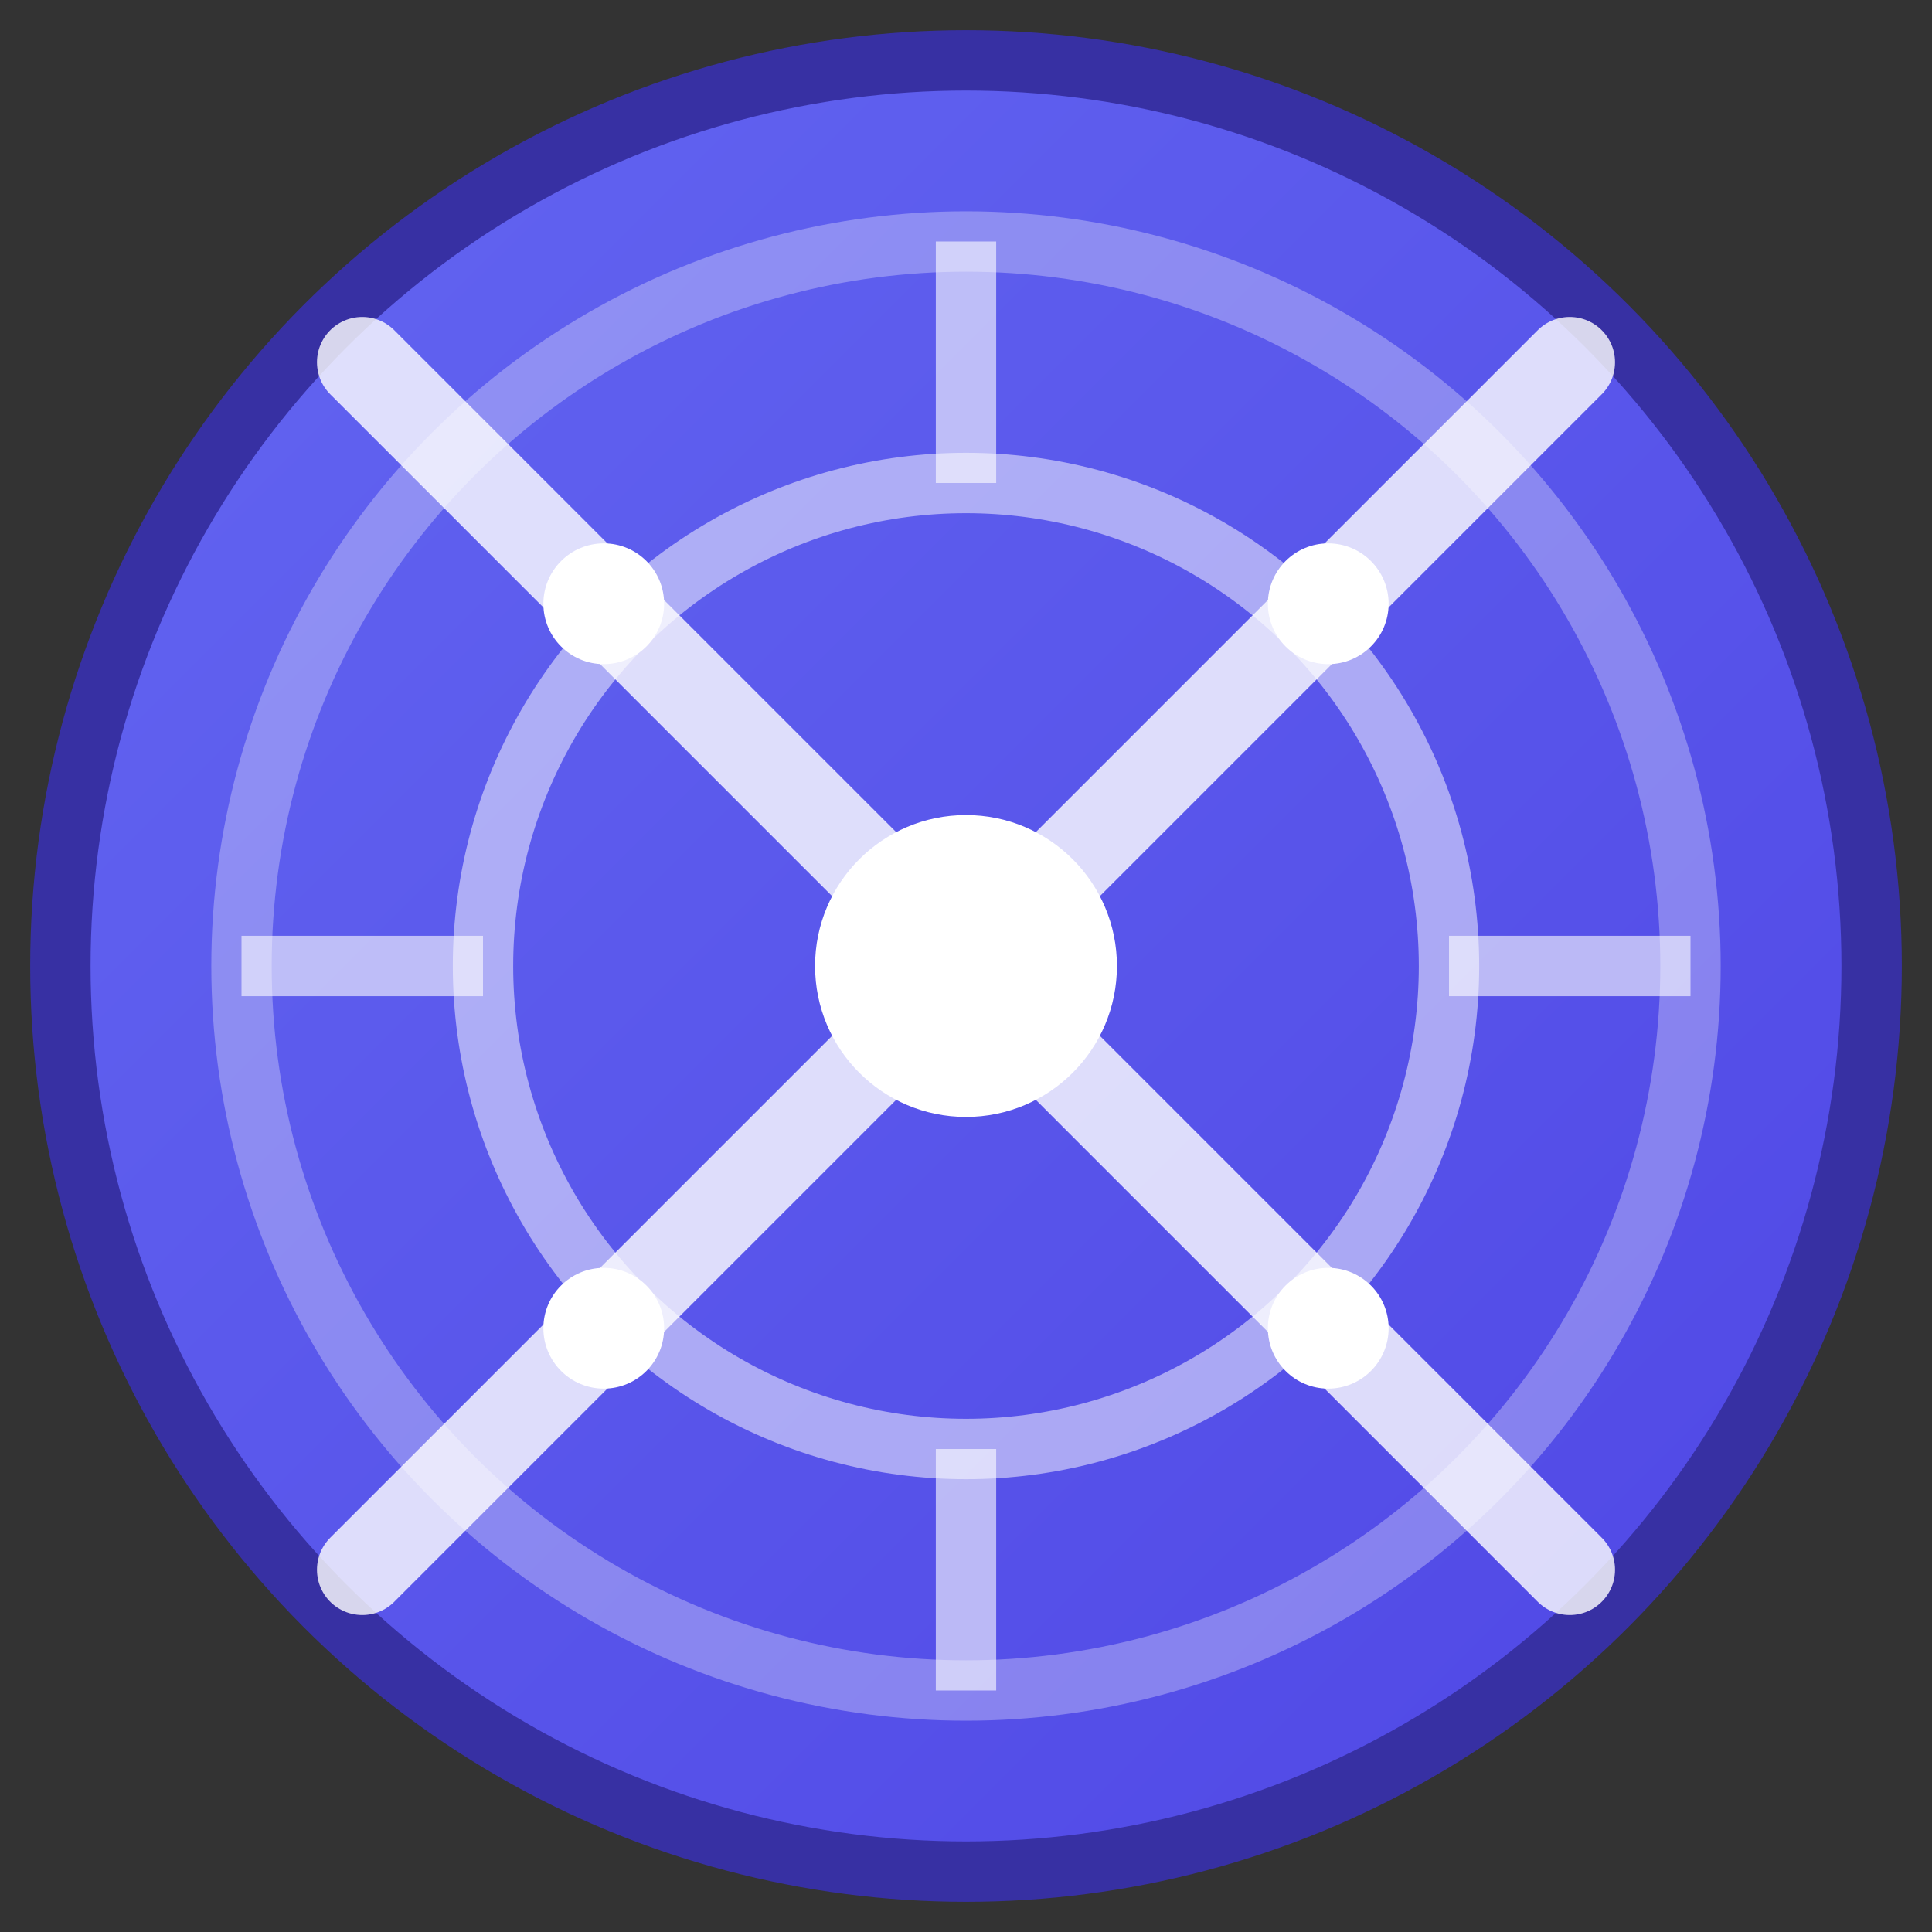 <svg width="32" height="32" viewBox="0 0 32 32" fill="none" xmlns="http://www.w3.org/2000/svg">
  <rect x="0" y="0" width="32" height="32" fill="#333333" stroke="none"/>
  <!-- Background with gradient -->
  <defs>
    <linearGradient id="bg" x1="0%" y1="0%" x2="100%" y2="100%">
      <stop offset="0%" style="stop-color:#6366F1;stop-opacity:1" />
      <stop offset="100%" style="stop-color:#4F46E5;stop-opacity:1" />
    </linearGradient>
  </defs>
  
  <!-- Main background circle -->
  <circle cx="16" cy="16" r="15" fill="url(#bg)" stroke="#3730A3" stroke-width="1"/>
  
  <!-- Teleport portal effect -->
  <circle cx="16" cy="16" r="12" fill="none" stroke="white" stroke-width="1" opacity="0.3"/>
  <circle cx="16" cy="16" r="8" fill="none" stroke="white" stroke-width="1" opacity="0.5"/>
  
  <!-- Cross-protocol connection lines -->
  <path d="M6 6L26 26M26 6L6 26" stroke="white" stroke-width="1.5" stroke-linecap="round" opacity="0.8"/>
  
  <!-- Central 1inch dot -->
  <circle cx="16" cy="16" r="2.5" fill="white"/>
  
  <!-- Protocol connection points -->
  <circle cx="10" cy="10" r="1" fill="white"/>
  <circle cx="22" cy="10" r="1" fill="white"/>
  <circle cx="10" cy="22" r="1" fill="white"/>
  <circle cx="22" cy="22" r="1" fill="white"/>
  
  <!-- Teleport effect lines -->
  <path d="M16 4L16 8M16 24L16 28M4 16L8 16M24 16L28 16" stroke="white" stroke-width="1" opacity="0.6"/>
</svg> 